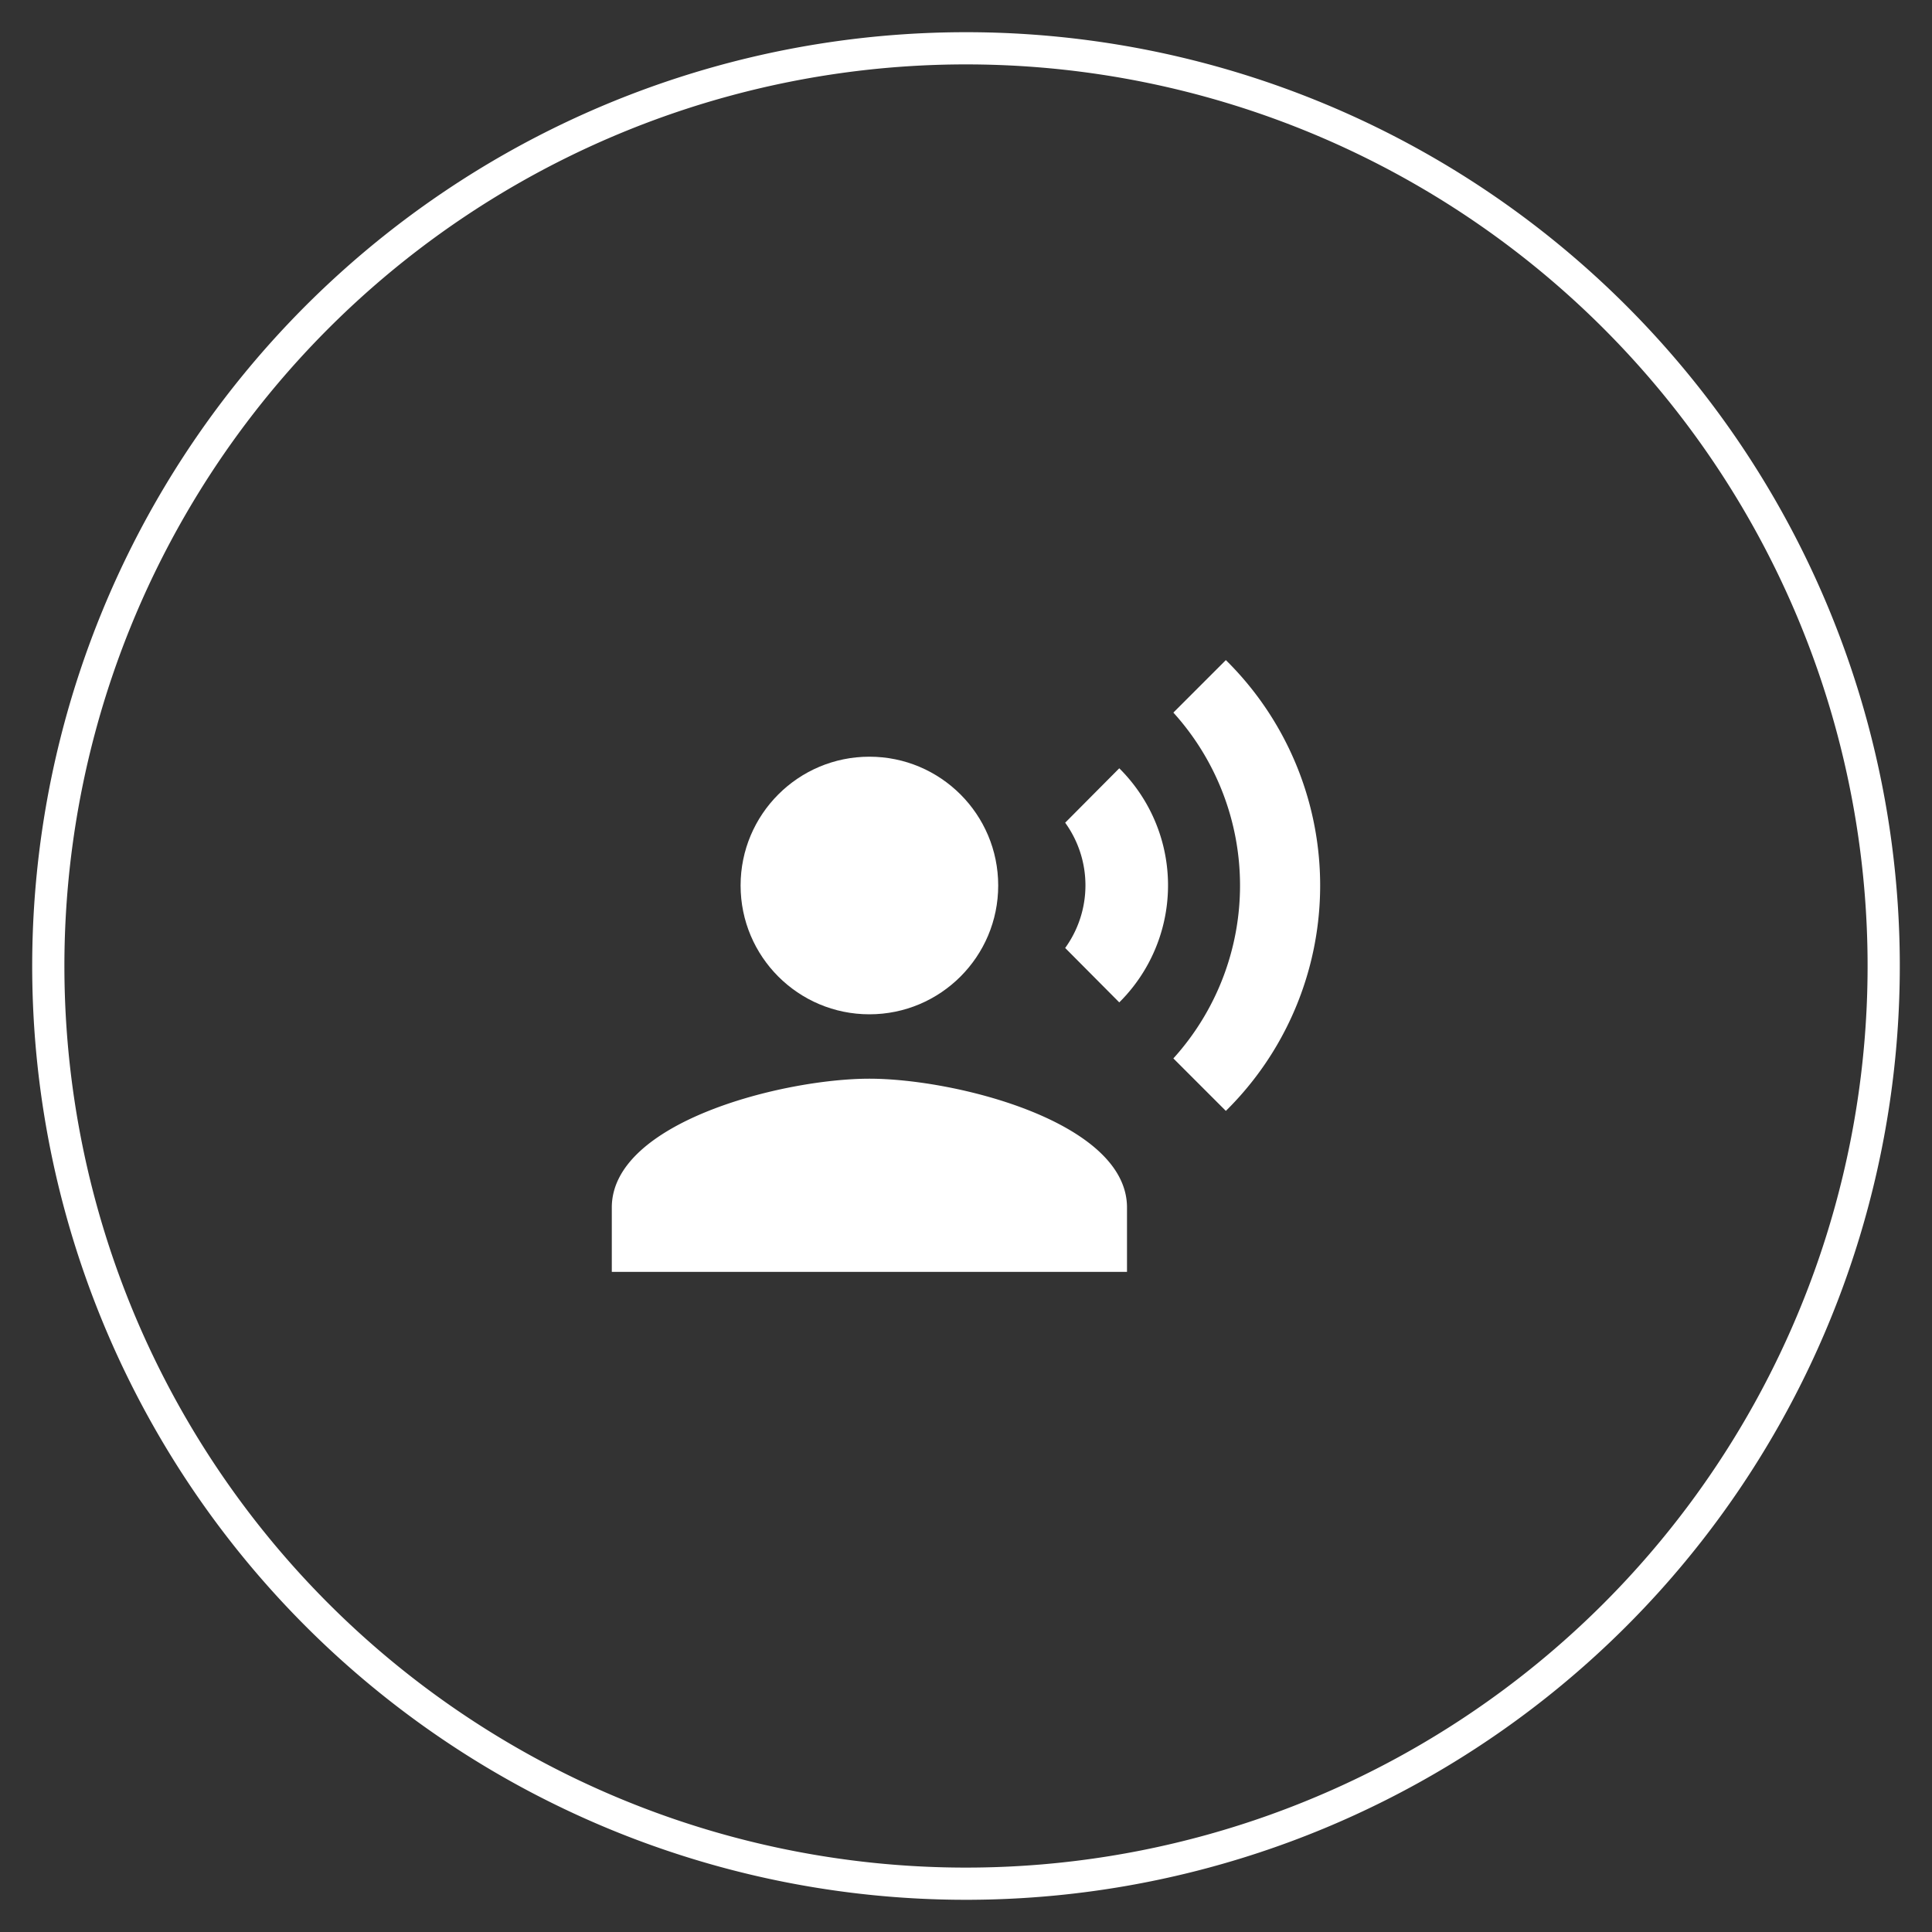 <svg xmlns="http://www.w3.org/2000/svg" viewBox="0 0 60 60"><rect x="0" y="0" width="60" height="60" fill="#333333" stroke="none"/><defs><style>.cls-1{fill:#fff;}</style></defs><title>Mesa de trabajo 5</title><g id="Capa_5" data-name="Capa 5"><path class="cls-1" d="M30,2A28,28,0,1,1,2,30,28,28,0,0,1,30,2m0-1A29,29,0,1,0,59,30,29,29,0,0,0,30,1Z"/><circle class="cls-1" cx="27" cy="27.5" r="4"/><path class="cls-1" d="M27,33.5c-2.67,0-8,1.34-8,4v2H35v-2C35,34.84,29.67,33.5,27,33.5Zm7.76-9.64-1.68,1.69a3.32,3.32,0,0,1,0,3.89l1.68,1.69A5.12,5.12,0,0,0,34.76,23.86Zm3.31-3.36-1.63,1.63a8,8,0,0,1,0,10.74l1.63,1.63A9.83,9.83,0,0,0,38.07,20.5Z"/></g></svg>